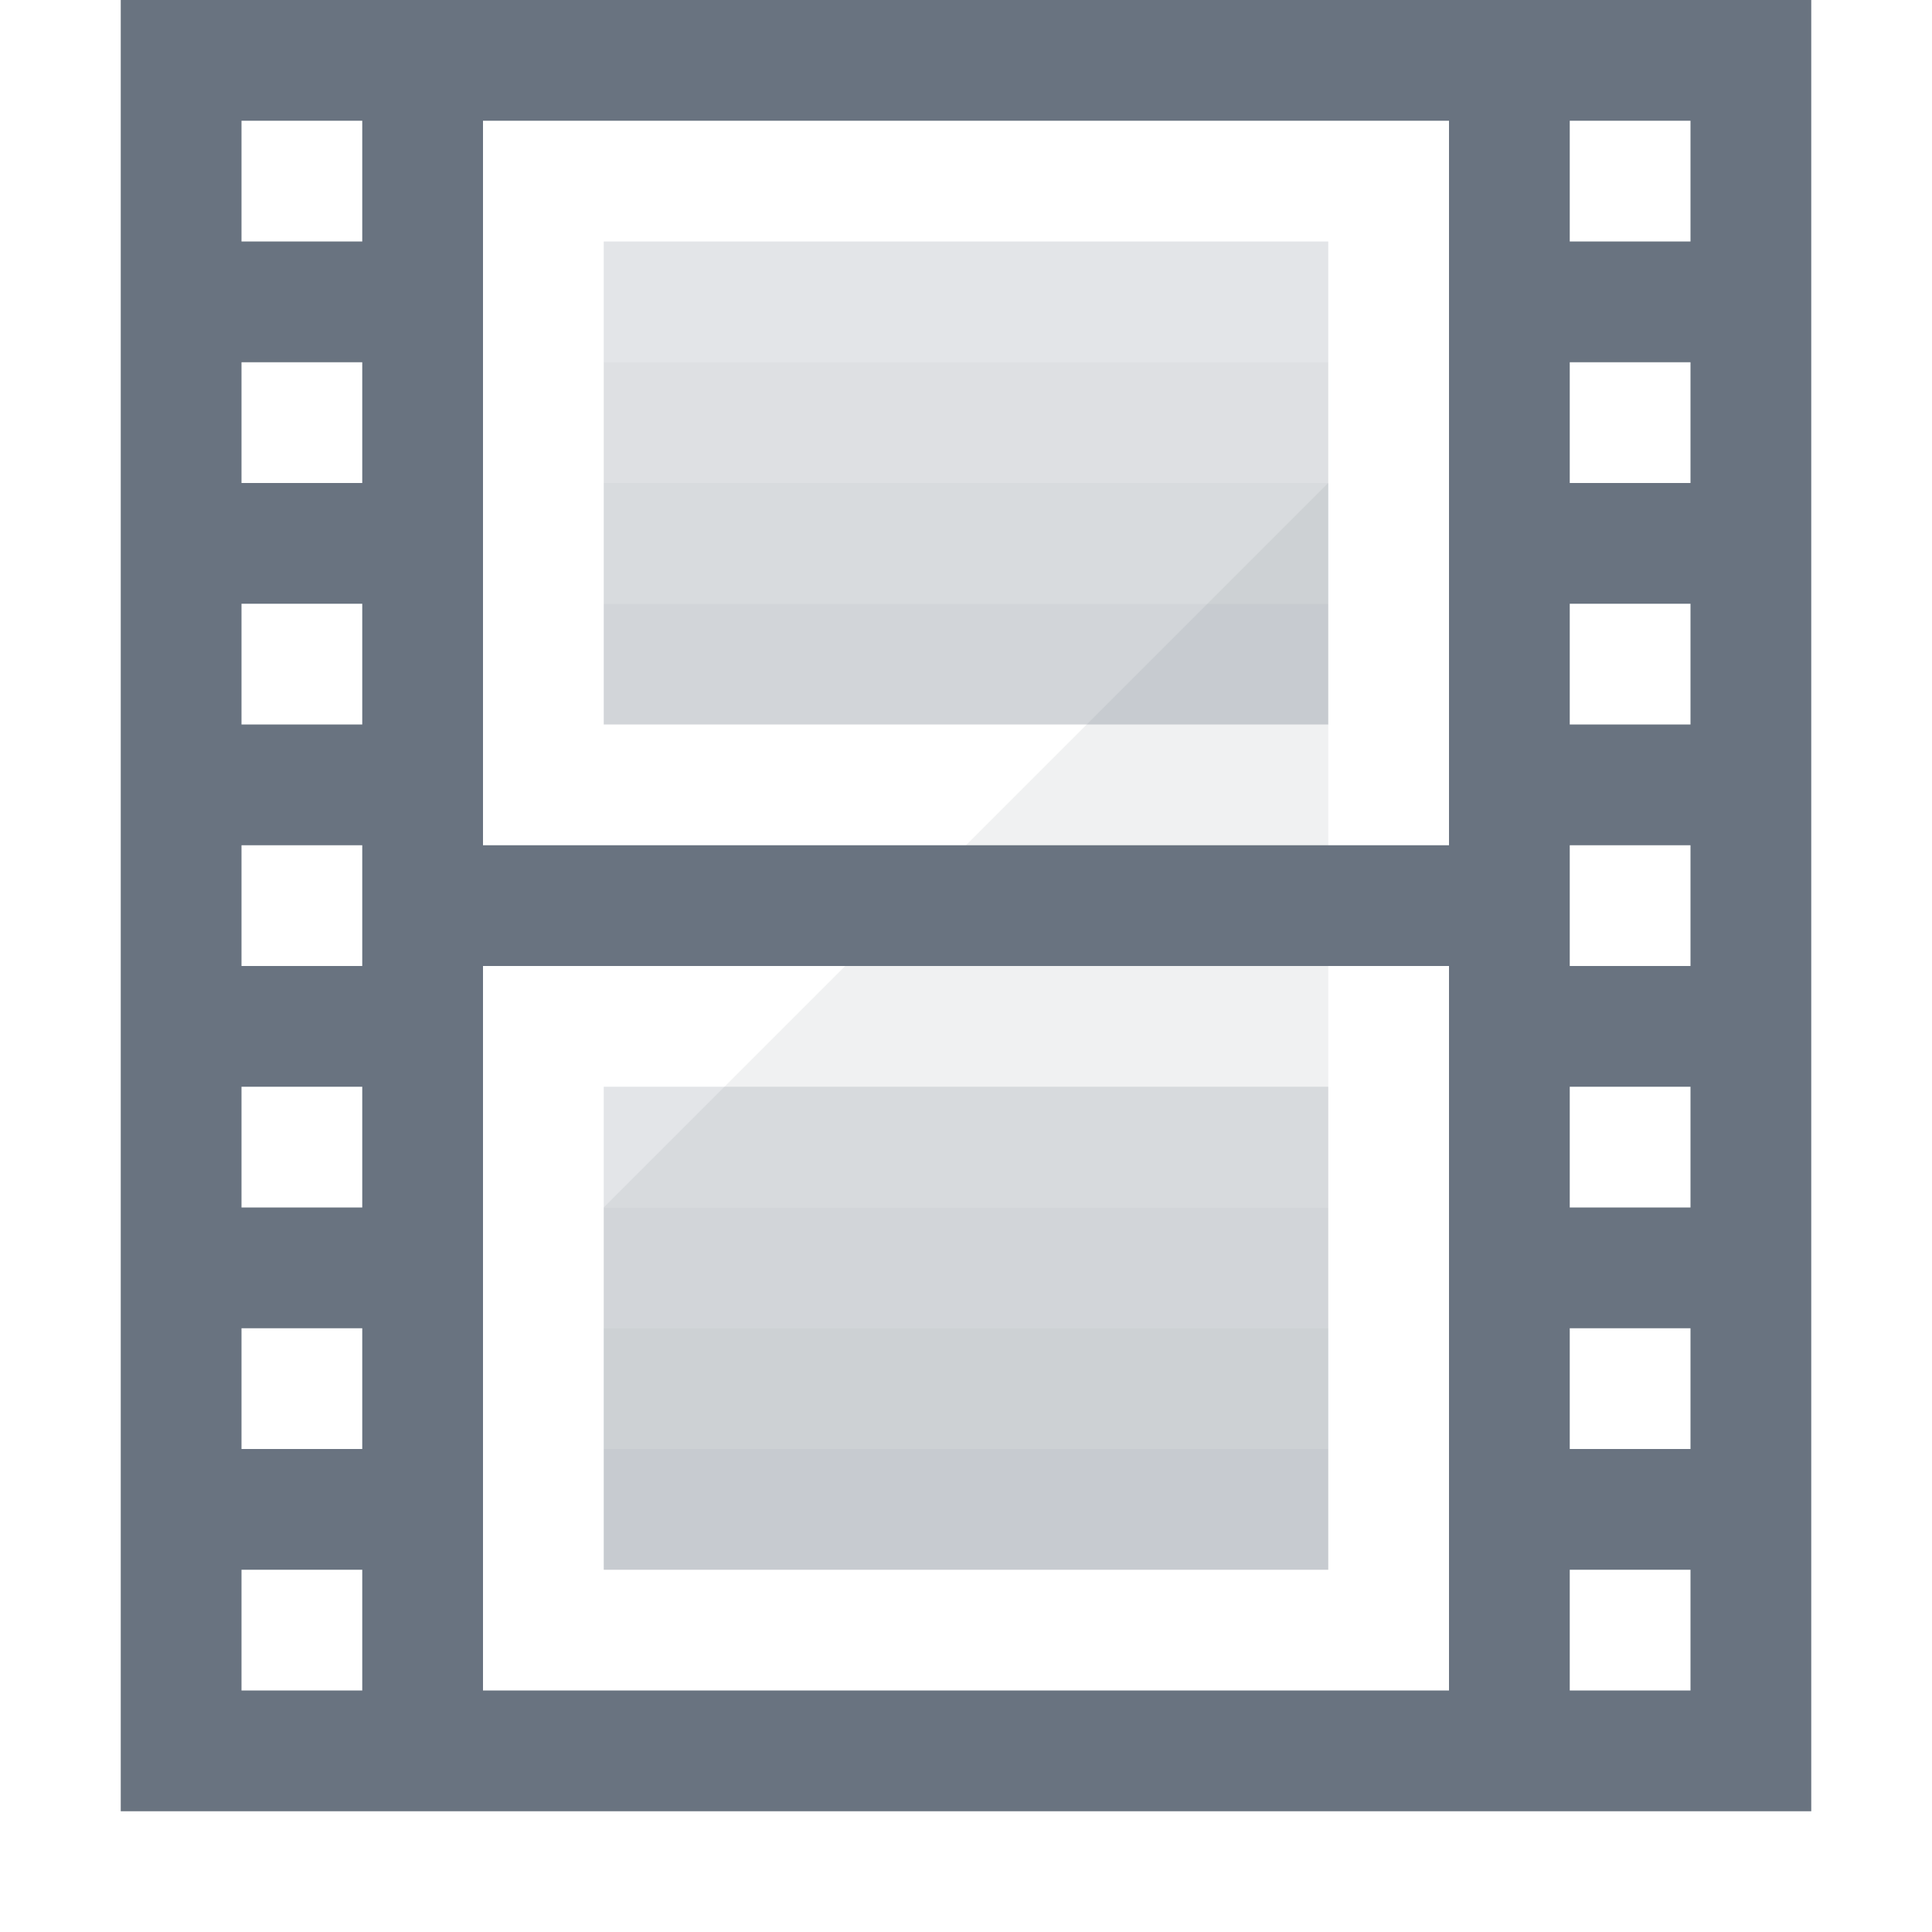 <?xml version="1.0" encoding="UTF-8" standalone="no"?>
<!-- Created with Inkscape (http://www.inkscape.org/) -->

<svg
   xmlns:dc="http://purl.org/dc/elements/1.1/"
   xmlns:cc="http://creativecommons.org/ns#"
   xmlns:rdf="http://www.w3.org/1999/02/22-rdf-syntax-ns#"
   xmlns:svg="http://www.w3.org/2000/svg"
   xmlns="http://www.w3.org/2000/svg"
   xmlns:sodipodi="http://sodipodi.sourceforge.net/DTD/sodipodi-0.dtd"
   xmlns:inkscape="http://www.inkscape.org/namespaces/inkscape"
   width="16"
   height="16"
   id="svg2"
   version="1.1"
   inkscape:version="0.48.4 r9939"
   sodipodi:docname="folder-videos-symbolic.svg">
  <defs
     id="defs4">
    <linearGradient
       id="linearGradient3756">
      <stop
         style="stop-color:#818a96;stop-opacity:1;"
         offset="0"
         id="stop3758" />
      <stop
         style="stop-color:#697380;stop-opacity:1;"
         offset="1"
         id="stop3760" />
    </linearGradient>
    <inkscape:perspective
       sodipodi:type="inkscape:persp3d"
       inkscape:vp_x="0 : 526.18109 : 1"
       inkscape:vp_y="0 : 1000 : 0"
       inkscape:vp_z="744.09448 : 526.18109 : 1"
       inkscape:persp3d-origin="372.04724 : 350.78739 : 1"
       id="perspective10" />
    <inkscape:perspective
       id="perspective2902"
       inkscape:persp3d-origin="0.5 : 0.33333333 : 1"
       inkscape:vp_z="1 : 0.5 : 1"
       inkscape:vp_y="0 : 1000 : 0"
       inkscape:vp_x="0 : 0.5 : 1"
       sodipodi:type="inkscape:persp3d" />
    <inkscape:perspective
       id="perspective2944"
       inkscape:persp3d-origin="0.5 : 0.33333333 : 1"
       inkscape:vp_z="1 : 0.5 : 1"
       inkscape:vp_y="0 : 1000 : 0"
       inkscape:vp_x="0 : 0.5 : 1"
       sodipodi:type="inkscape:persp3d" />
    <inkscape:perspective
       id="perspective3851"
       inkscape:persp3d-origin="0.5 : 0.33333333 : 1"
       inkscape:vp_z="1 : 0.5 : 1"
       inkscape:vp_y="0 : 1000 : 0"
       inkscape:vp_x="0 : 0.5 : 1"
       sodipodi:type="inkscape:persp3d" />
  </defs>
  <sodipodi:namedview
     id="base"
     pagecolor="#d6dce3"
     bordercolor="#666666"
     borderopacity="1.0"
     inkscape:pageopacity="1"
     inkscape:pageshadow="2"
     inkscape:zoom="22.627417"
     inkscape:cx="11.349893"
     inkscape:cy="11.250271"
     inkscape:document-units="px"
     inkscape:current-layer="layer1"
     showgrid="false"
     showguides="true"
     inkscape:guide-bbox="true"
     inkscape:window-width="1280"
     inkscape:window-height="1000"
     inkscape:window-x="0"
     inkscape:window-y="24"
     inkscape:window-maximized="1"
     inkscape:object-paths="true"
     inkscape:object-nodes="true"
     inkscape:snap-smooth-nodes="true" />
  <g
     inkscape:label="Ebene 1"
     inkscape:groupmode="layer"
     id="layer1"
     transform="translate(0,-1036.362)">
    <rect
       y="1045.362"
       x="5"
       height="1"
       width="6"
       id="rect3795"
       style="opacity:0.18;fill:#697380;fill-opacity:1;stroke:none" />
    <rect
       style="opacity:0.22;fill:#697380;fill-opacity:1;stroke:none"
       id="rect3797"
       width="6"
       height="1"
       x="5"
       y="1046.362" />
    <rect
       y="1047.362"
       x="5"
       height="1"
       width="6"
       id="rect3799"
       style="opacity:0.26;fill:#697380;fill-opacity:1;stroke:none" />
    <rect
       style="opacity:0.3;fill:#697380;fill-opacity:1;stroke:none"
       id="rect3801"
       width="6"
       height="1"
       x="5"
       y="1048.362" />
    <rect
       style="fill:#697380;fill-opacity:1;stroke:none;opacity:0.18"
       id="rect3861"
       width="6"
       height="1"
       x="5"
       y="1038.362" />
    <rect
       y="1039.362"
       x="5"
       height="1"
       width="6"
       id="rect3863"
       style="fill:#697380;fill-opacity:1;stroke:none;opacity:0.22" />
    <rect
       style="fill:#697380;fill-opacity:1;stroke:none;opacity:0.26"
       id="rect3865"
       width="6"
       height="1"
       x="5"
       y="1040.362" />
    <rect
       y="1041.362"
       x="5"
       height="1"
       width="6"
       id="rect3867"
       style="fill:#697380;fill-opacity:1;stroke:none;opacity:0.3" />
    <path
       style="fill:#697380;stroke:none;stroke-width:1px;stroke-linecap:butt;stroke-linejoin:miter;stroke-opacity:1;fill-opacity:1;opacity:0.1"
       d="m 11,4 -6,6 0,3 6,0 z"
       id="path3803"
       inkscape:connector-curvature="0"
       transform="translate(0,1036.362)" />
    <path
       style="opacity:1;fill:#697380;fill-opacity:1;stroke:none"
       d="M 1 0 L 1 15 L 15 15 L 15 0 L 1 0 z M 2 1 L 3 1 L 3 2 L 2 2 L 2 1 z M 4 1 L 12 1 L 12 7 L 4 7 L 4 1 z M 13 1 L 14 1 L 14 2 L 13 2 L 13 1 z M 2 3 L 3 3 L 3 4 L 2 4 L 2 3 z M 13 3 L 14 3 L 14 4 L 13 4 L 13 3 z M 2 5 L 3 5 L 3 6 L 2 6 L 2 5 z M 13 5 L 14 5 L 14 6 L 13 6 L 13 5 z M 2 7 L 3 7 L 3 8 L 2 8 L 2 7 z M 13 7 L 14 7 L 14 8 L 13 8 L 13 7 z M 4 8 L 12 8 L 12 14 L 4 14 L 4 8 z M 2 9 L 3 9 L 3 10 L 2 10 L 2 9 z M 13 9 L 14 9 L 14 10 L 13 10 L 13 9 z M 2 11 L 3 11 L 3 12 L 2 12 L 2 11 z M 13 11 L 14 11 L 14 12 L 13 12 L 13 11 z M 2 13 L 3 13 L 3 14 L 2 14 L 2 13 z M 13 13 L 14 13 L 14 14 L 13 14 L 13 13 z "
       transform="translate(0,1036.362)"
       id="rect3007" />
  </g>
</svg>
